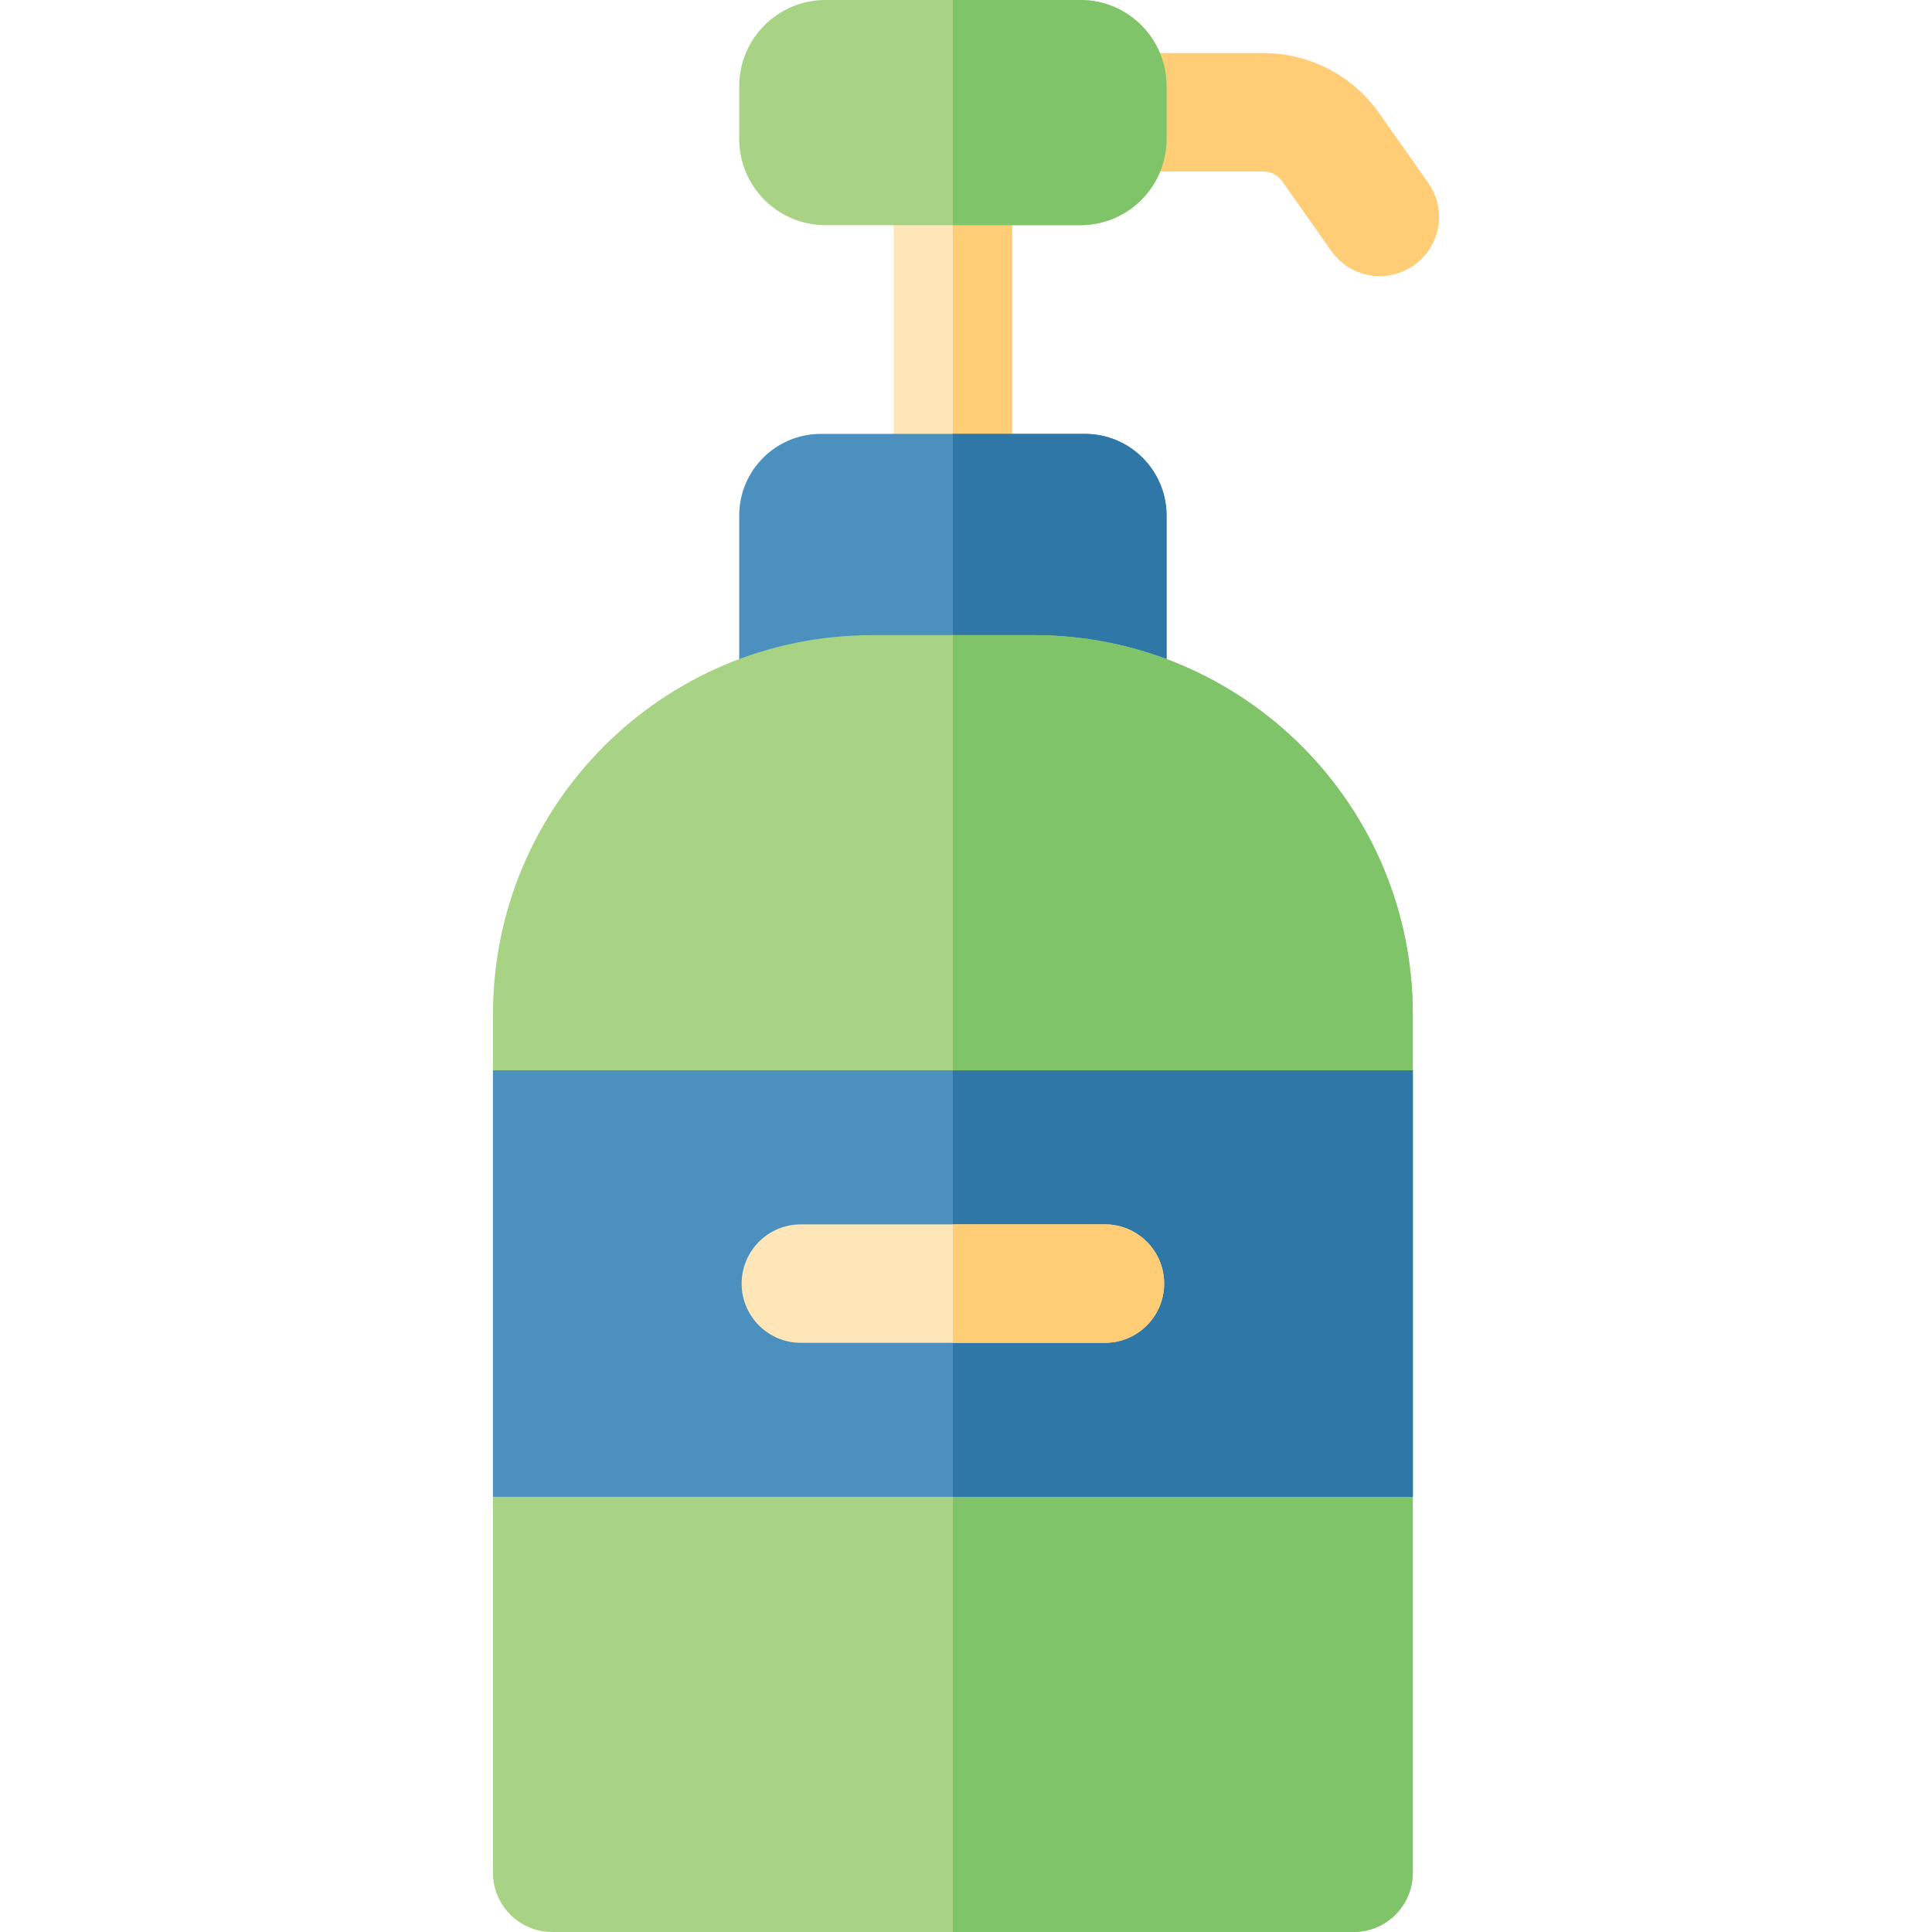 <?xml version="1.0" encoding="iso-8859-1"?>
<!-- Generator: Adobe Illustrator 19.0.0, SVG Export Plug-In . SVG Version: 6.00 Build 0)  -->
<svg xmlns="http://www.w3.org/2000/svg" xmlns:xlink="http://www.w3.org/1999/xlink" version="1.1" id="Layer_1" x="0px" y="0px" viewBox="0 0 489.27 489.27" style="enable-background:new 0 0 489.27 489.27;" xml:space="preserve" width="512" height="512">
<g>
	<path style="fill:#FFE6B9;" d="M256.313,34.1v76c0,8.29-6.72,15-15,15s-15-6.71-15-15v-76c0-8.28,6.72-15,15-15   S256.313,25.82,256.313,34.1z"/>
	<path style="fill:#FFCD76;" d="M256.313,34.1v76c0,8.29-6.72,15-15,15v-106C249.593,19.1,256.313,25.82,256.313,34.1z"/>
	<path style="fill:#4B90BF;" d="M295.423,130.56v38.17h-108.22v-38.17c0-11.42,9.26-20.68,20.68-20.68h66.86   C286.163,109.88,295.423,119.14,295.423,130.56z"/>
	<path style="fill:#2E77A6;" d="M295.423,130.56v38.17h-54.11v-58.85h33.43C286.163,109.88,295.423,119.14,295.423,130.56z"/>
	<path style="fill:#FFCD76;" d="M361.689,46.298L349.243,28.63c-6.702-9.514-17.65-15.193-29.287-15.193h-69.031   c-8.284,0-15,6.716-15,15s6.716,15,15,15h69.031c1.892,0,3.671,0.923,4.76,2.47l12.446,17.668   c4.772,6.774,14.13,8.395,20.901,3.625C364.836,62.429,366.459,53.071,361.689,46.298z"/>
	<path style="fill:#A8D384;" d="M357.783,256.85v217.42c0,8.28-6.72,15-15,15h-202.94c-8.28,0-15-6.72-15-15V256.85   c0-53.02,42.98-96,96-96h40.94C314.803,160.85,357.783,203.83,357.783,256.85z"/>
	<path style="fill:#80C469;" d="M357.783,256.85v217.42c0,8.28-6.72,15-15,15h-101.47V160.85h20.47   C314.803,160.85,357.783,203.83,357.783,256.85z"/>
	<path style="fill:#A8D384;" d="M295.423,21.84v13.34c0,12.06-9.77,21.84-21.84,21.84h-64.54c-12.07,0-21.84-9.78-21.84-21.84V21.84   c0-12.06,9.77-21.84,21.84-21.84h64.54C285.653,0,295.423,9.78,295.423,21.84z"/>
	<path style="fill:#80C469;" d="M295.423,21.84v13.34c0,12.06-9.77,21.84-21.84,21.84h-32.27V0h32.27   C285.653,0,295.423,9.78,295.423,21.84z"/>
	<rect x="124.843" y="271.06" style="fill:#4B90BF;" width="232.94" height="108"/>
	<rect x="241.313" y="271.06" style="fill:#2E77A6;" width="116.47" height="108"/>
	<path style="fill:#FFE6B9;" d="M294.815,325.065c0,8.28-6.72,15-15,15h-77c-8.29,0-15-6.72-15-15c0-8.29,6.71-15,15-15h77   C288.095,310.065,294.815,316.775,294.815,325.065z"/>
	<path style="fill:#FFCD76;" d="M294.815,325.065c0,8.28-6.72,15-15,15h-38.5v-30h38.5   C288.095,310.065,294.815,316.775,294.815,325.065z"/>
</g>















</svg>
